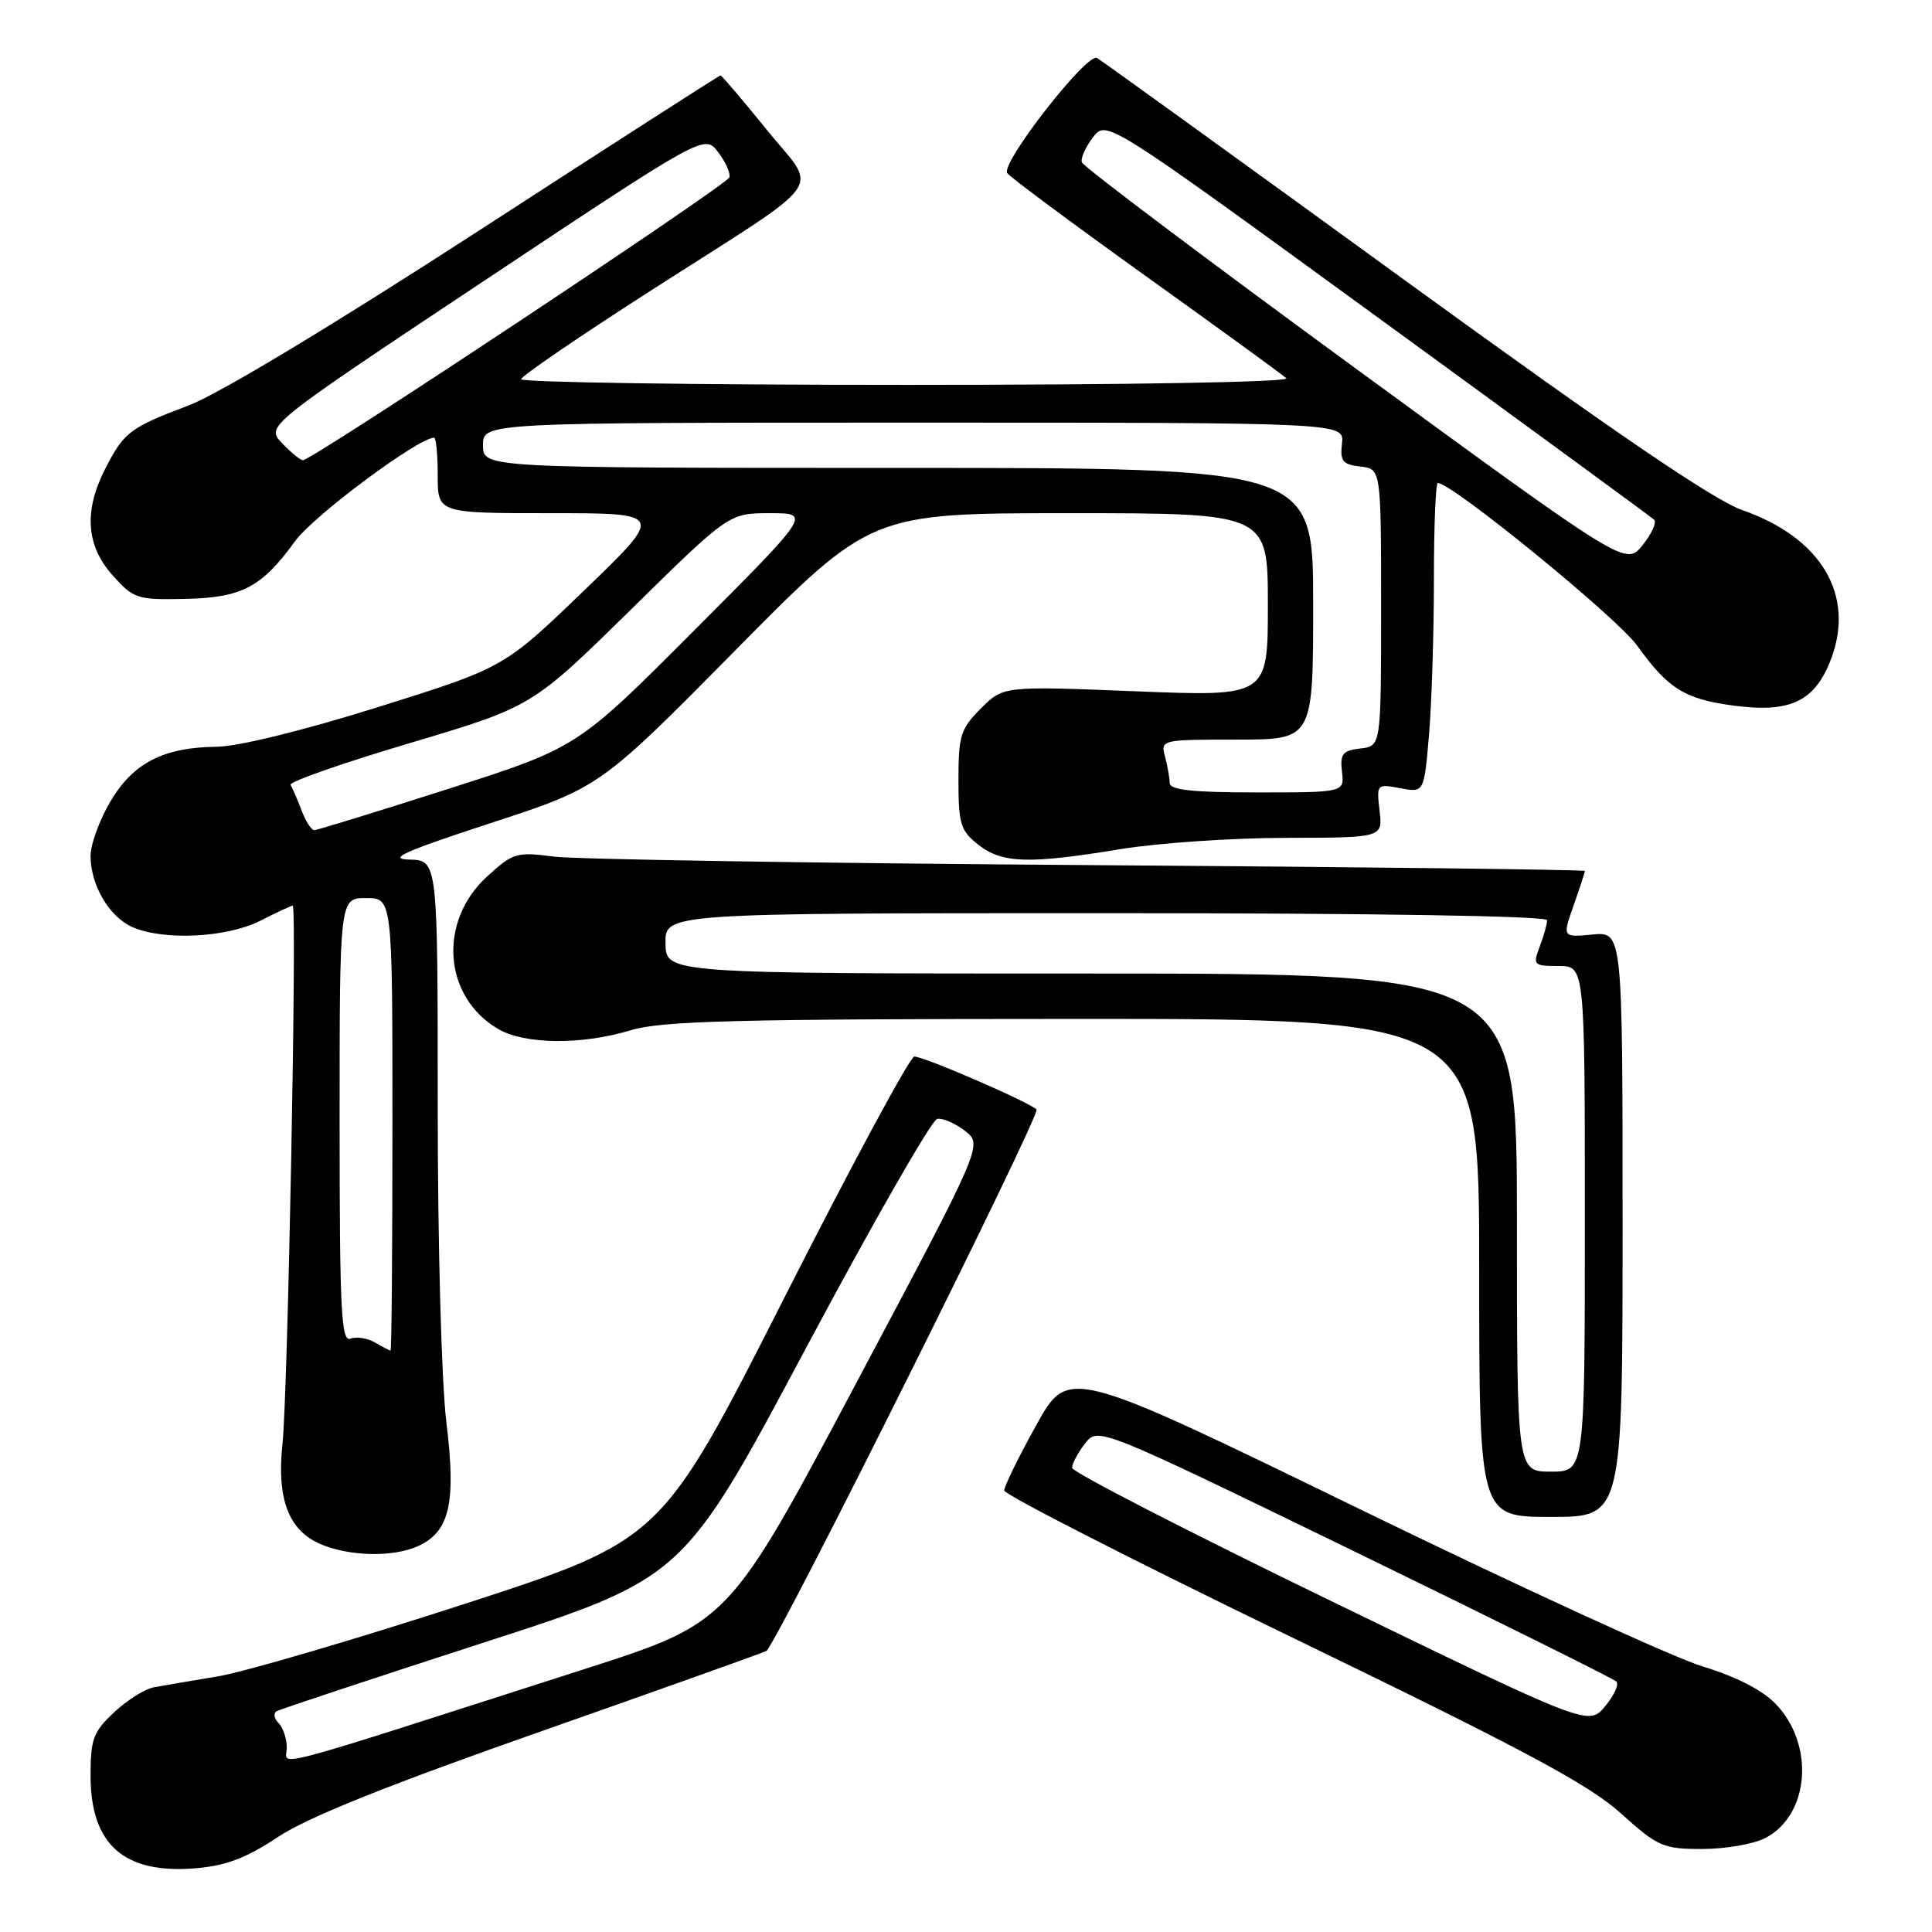 <?xml version="1.0" encoding="UTF-8" standalone="no"?>
<!DOCTYPE svg PUBLIC "-//W3C//DTD SVG 1.1//EN" "http://www.w3.org/Graphics/SVG/1.1/DTD/svg11.dtd" >
<svg xmlns="http://www.w3.org/2000/svg" xmlns:xlink="http://www.w3.org/1999/xlink" version="1.1" viewBox="0 0 256 256">
 <g >
 <path fill="currentColor"
d=" M 36.85 243.40 C 40.76 240.80 51.33 236.56 71.90 229.34 C 88.09 223.65 101.45 218.88 101.57 218.75 C 103.48 216.71 137.96 147.58 137.35 147.01 C 136.22 145.96 122.45 140.00 121.15 140.00 C 120.59 140.00 112.82 154.41 103.89 172.03 C 87.65 204.05 87.65 204.05 61.43 212.57 C 47.01 217.25 32.35 221.55 28.86 222.13 C 25.36 222.71 21.54 223.36 20.37 223.58 C 19.19 223.80 16.83 225.29 15.12 226.89 C 12.36 229.46 12.00 230.44 12.00 235.27 C 12.00 244.42 16.41 248.33 25.87 247.56 C 29.95 247.22 32.60 246.22 36.85 243.40 Z  M 233.91 243.55 C 239.76 240.52 240.50 231.22 235.31 225.80 C 233.54 223.95 230.07 222.17 225.60 220.81 C 221.77 219.65 201.30 210.25 180.10 199.93 C 141.56 181.17 141.56 181.17 137.31 188.84 C 134.97 193.05 133.06 196.95 133.07 197.50 C 133.08 198.05 150.27 206.82 171.27 217.00 C 201.92 231.84 210.51 236.44 214.74 240.25 C 219.70 244.71 220.36 245.00 225.56 245.00 C 228.61 245.00 232.36 244.35 233.91 243.55 Z  M 55.39 204.87 C 59.59 202.96 60.46 199.15 59.15 188.49 C 58.50 183.17 58.00 165.03 58.00 146.56 C 58.00 114.00 58.00 114.00 54.25 113.90 C 51.28 113.83 53.53 112.82 65.00 109.07 C 79.50 104.33 79.50 104.33 97.44 86.17 C 115.38 68.00 115.38 68.00 141.69 68.00 C 168.00 68.00 168.00 68.00 168.00 80.15 C 168.00 92.30 168.00 92.30 150.48 91.60 C 132.95 90.90 132.95 90.90 129.98 93.87 C 127.28 96.56 127.00 97.47 127.00 103.35 C 127.00 109.19 127.27 110.07 129.63 111.93 C 132.79 114.41 136.31 114.52 148.50 112.51 C 153.45 111.70 163.29 111.03 170.36 111.02 C 183.22 111.00 183.22 111.00 182.80 107.42 C 182.39 103.89 182.42 103.86 185.54 104.44 C 188.70 105.04 188.70 105.04 189.35 97.37 C 189.71 93.15 190.00 83.92 190.00 76.85 C 190.00 69.78 190.23 64.00 190.52 64.00 C 192.40 64.00 214.25 81.82 216.91 85.52 C 221.05 91.29 223.24 92.64 229.80 93.51 C 237.25 94.48 240.48 92.94 242.61 87.36 C 245.85 78.87 241.34 71.26 230.91 67.61 C 227.08 66.27 213.94 57.32 186.00 37.03 C 164.28 21.25 145.99 8.05 145.36 7.68 C 144.05 6.92 132.61 21.57 133.46 22.93 C 133.76 23.42 141.99 29.53 151.75 36.53 C 161.51 43.52 169.93 49.64 170.45 50.12 C 171.00 50.63 149.66 51.00 120.20 51.00 C 92.04 51.00 69.02 50.66 69.05 50.25 C 69.07 49.84 76.81 44.55 86.25 38.50 C 110.26 23.10 108.42 25.66 101.56 17.15 C 98.38 13.22 95.64 10.00 95.47 10.00 C 95.30 10.00 80.84 19.29 63.33 30.64 C 44.10 43.10 28.93 52.24 25.00 53.72 C 17.22 56.65 16.41 57.27 13.93 62.14 C 11.09 67.71 11.41 72.31 14.92 76.23 C 17.69 79.33 18.17 79.49 24.42 79.36 C 32.04 79.21 34.65 77.85 39.09 71.72 C 41.53 68.34 55.43 58.00 57.52 58.00 C 57.78 58.00 58.00 60.25 58.00 63.00 C 58.00 68.00 58.00 68.00 73.01 68.00 C 88.03 68.00 88.03 68.00 77.41 78.23 C 66.79 88.46 66.79 88.46 50.14 93.68 C 40.22 96.79 31.57 98.92 28.72 98.95 C 21.64 99.02 17.61 101.11 14.60 106.25 C 13.17 108.68 12.00 111.90 12.00 113.39 C 12.00 117.25 14.42 121.41 17.47 122.81 C 21.57 124.67 30.04 124.27 34.50 122.00 C 36.66 120.90 38.59 120.00 38.79 120.00 C 39.37 120.00 38.14 184.79 37.43 191.31 C 36.65 198.58 38.22 202.75 42.42 204.58 C 46.23 206.24 52.09 206.37 55.39 204.87 Z  M 215.00 162.22 C 215.00 123.45 215.00 123.45 211.01 123.83 C 207.02 124.21 207.02 124.21 208.51 119.98 C 209.33 117.65 210.00 115.60 210.00 115.41 C 210.00 115.23 180.41 114.88 144.25 114.63 C 108.09 114.38 76.18 113.87 73.33 113.50 C 68.45 112.86 67.97 113.00 64.52 116.16 C 58.03 122.11 58.74 132.05 65.96 136.32 C 69.50 138.41 77.06 138.49 83.59 136.51 C 87.68 135.27 97.53 135.02 142.25 135.01 C 196.00 135.00 196.00 135.00 196.00 168.00 C 196.00 201.00 196.00 201.00 205.50 201.00 C 215.00 201.00 215.00 201.00 215.00 162.22 Z  M 38.00 231.58 C 38.00 230.38 37.51 228.91 36.91 228.31 C 36.31 227.71 36.20 227.01 36.66 226.74 C 37.12 226.48 49.44 222.40 64.03 217.67 C 90.55 209.09 90.55 209.09 106.71 178.79 C 115.59 162.13 123.46 148.39 124.18 148.26 C 124.91 148.12 126.57 148.84 127.87 149.85 C 130.24 151.69 130.24 151.69 113.41 183.35 C 96.59 215.01 96.59 215.01 77.55 221.13 C 34.00 235.11 38.00 234.05 38.00 231.58 Z  M 176.29 212.10 C 157.47 202.97 142.07 195.05 142.06 194.50 C 142.05 193.95 142.82 192.50 143.77 191.28 C 145.50 189.06 145.50 189.06 179.50 205.59 C 198.20 214.69 213.80 222.44 214.18 222.81 C 214.55 223.19 213.87 224.67 212.68 226.10 C 210.50 228.71 210.50 228.71 176.29 212.10 Z  M 49.69 177.89 C 48.69 177.31 47.23 177.08 46.44 177.38 C 45.21 177.86 45.00 173.70 45.00 148.47 C 45.00 119.00 45.00 119.00 48.50 119.00 C 52.00 119.00 52.00 119.00 52.00 149.00 C 52.00 165.50 51.89 178.99 51.75 178.97 C 51.61 178.95 50.69 178.47 49.69 177.89 Z  M 39.95 107.36 C 39.39 105.90 38.74 104.39 38.50 104.00 C 38.26 103.61 45.36 101.12 54.28 98.47 C 70.50 93.64 70.50 93.64 83.55 80.82 C 96.59 68.00 96.59 68.00 102.03 68.00 C 107.48 68.00 107.48 68.00 91.99 83.53 C 76.50 99.06 76.50 99.06 59.41 104.53 C 50.01 107.54 42.01 110.00 41.63 110.00 C 41.26 110.00 40.50 108.81 39.95 107.36 Z  M 154.99 103.75 C 154.98 103.06 154.70 101.49 154.37 100.25 C 153.77 98.03 153.88 98.00 163.88 98.00 C 174.00 98.00 174.00 98.00 174.00 80.00 C 174.00 62.00 174.00 62.00 119.00 62.00 C 64.00 62.00 64.00 62.00 64.00 59.00 C 64.00 56.00 64.00 56.00 121.07 56.00 C 178.14 56.00 178.14 56.00 177.82 58.75 C 177.55 61.10 177.90 61.55 180.25 61.82 C 183.00 62.13 183.00 62.13 183.00 80.50 C 183.00 98.87 183.00 98.87 180.25 99.18 C 177.90 99.45 177.55 99.90 177.82 102.25 C 178.14 105.00 178.14 105.00 166.57 105.00 C 157.99 105.00 155.00 104.68 154.99 103.75 Z  M 179.53 48.75 C 159.79 34.31 143.50 22.05 143.34 21.50 C 143.18 20.95 143.85 19.46 144.83 18.19 C 146.61 15.87 146.61 15.87 182.55 42.05 C 202.32 56.44 218.80 68.51 219.18 68.86 C 219.55 69.21 218.86 70.74 217.64 72.25 C 215.43 74.99 215.43 74.99 179.53 48.75 Z  M 37.36 58.71 C 35.22 56.44 35.22 56.44 64.28 37.12 C 93.34 17.80 93.34 17.80 95.15 20.15 C 96.14 21.44 96.81 22.95 96.65 23.50 C 96.34 24.51 41.31 61.01 40.14 60.98 C 39.79 60.97 38.54 59.95 37.36 58.71 Z  M 201.00 162.00 C 201.00 129.00 201.00 129.00 144.62 129.00 C 88.24 129.00 88.24 129.00 88.18 125.00 C 88.13 121.00 88.13 121.00 146.56 121.00 C 182.14 121.00 205.00 121.37 205.00 121.93 C 205.00 122.45 204.56 124.02 204.02 125.43 C 203.09 127.88 203.21 128.00 206.52 128.00 C 210.00 128.00 210.00 128.00 210.00 161.50 C 210.00 195.00 210.00 195.00 205.50 195.00 C 201.00 195.00 201.00 195.00 201.00 162.00 Z "/>
</g>
</svg>